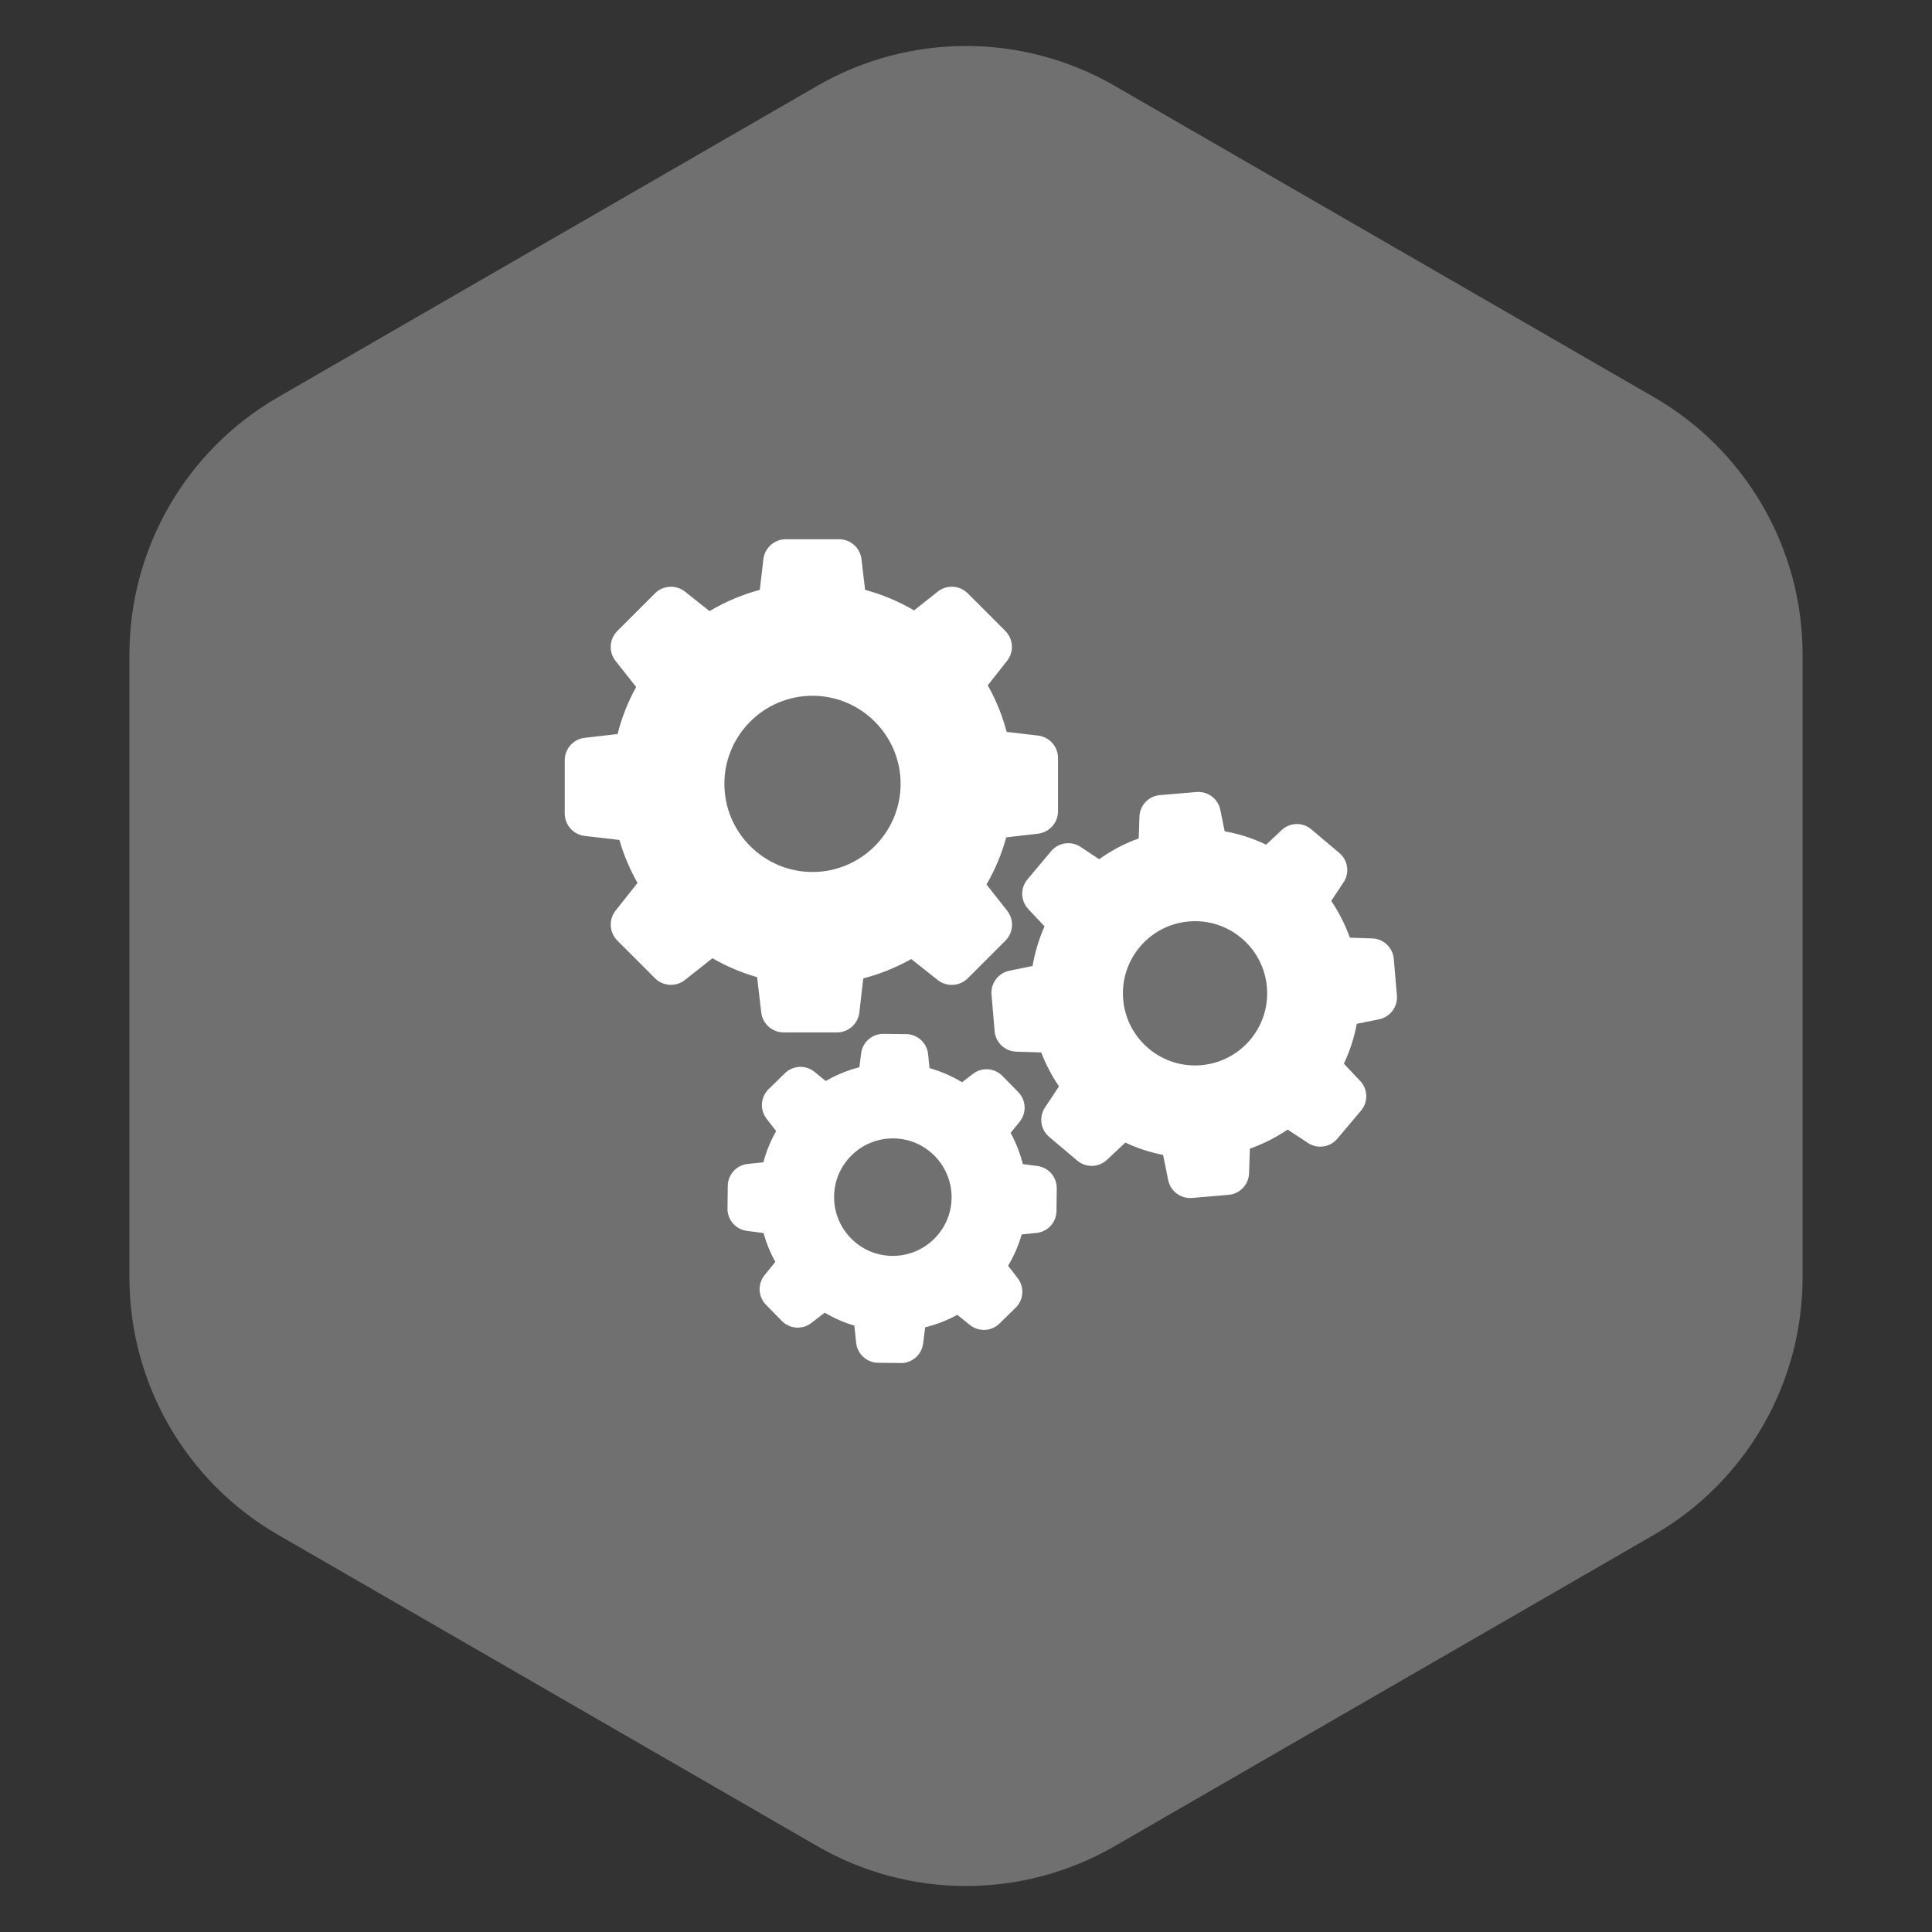 <svg width="65" height="65" viewBox="0 0 65 65" fill="none" xmlns="http://www.w3.org/2000/svg">
<rect x="0" y="0" width="65" height="65" fill="#333333" stroke="none"/>
<path opacity="0.3" d="M27.5 2.887C30.594 1.1 34.406 1.1 37.5 2.887L55.646 13.363C58.74 15.15 60.646 18.451 60.646 22.023V42.977C60.646 46.549 58.74 49.85 55.646 51.637L37.5 62.113C34.406 63.9 30.594 63.9 27.5 62.113L9.354 51.637C6.26 49.85 4.354 46.549 4.354 42.977V22.023C4.354 18.451 6.26 15.15 9.354 13.363L27.5 2.887Z" fill="white"/>
<g clip-path="url(#clip0_53_6)">
<path d="M20.838 28.259C20.985 28.763 21.19 29.25 21.448 29.707L20.712 30.635C20.472 30.938 20.499 31.371 20.769 31.644L22.037 32.912C22.31 33.185 22.743 33.209 23.046 32.969L23.968 32.239C24.443 32.512 24.947 32.725 25.473 32.876L25.611 34.062C25.656 34.446 25.981 34.735 26.365 34.735H28.158C28.543 34.735 28.867 34.446 28.912 34.062L29.044 32.917C29.609 32.77 30.15 32.551 30.657 32.266L31.549 32.972C31.853 33.212 32.285 33.185 32.559 32.914L33.826 31.647C34.1 31.374 34.124 30.941 33.883 30.638L33.19 29.758C33.478 29.259 33.703 28.727 33.853 28.172L34.923 28.049C35.307 28.003 35.596 27.679 35.596 27.295V25.501C35.596 25.117 35.307 24.793 34.923 24.747L33.868 24.624C33.724 24.075 33.508 23.549 33.232 23.056L33.88 22.236C34.121 21.933 34.094 21.5 33.823 21.227L32.559 19.962C32.285 19.689 31.853 19.665 31.549 19.905L30.753 20.536C30.237 20.233 29.684 20.002 29.105 19.845L28.984 18.815C28.939 18.431 28.615 18.142 28.23 18.142H26.437C26.053 18.142 25.728 18.431 25.683 18.815L25.563 19.845C24.968 20.005 24.401 20.245 23.872 20.56L23.046 19.905C22.743 19.665 22.31 19.692 22.037 19.962L20.769 21.23C20.496 21.503 20.472 21.936 20.712 22.239L21.403 23.113C21.127 23.612 20.916 24.144 20.778 24.696L19.673 24.823C19.288 24.868 19 25.192 19 25.576V27.37C19 27.754 19.288 28.079 19.673 28.124L20.838 28.259ZM27.335 23.408C28.969 23.408 30.3 24.738 30.3 26.372C30.3 28.006 28.969 29.337 27.335 29.337C25.701 29.337 24.371 28.006 24.371 26.372C24.371 24.738 25.701 23.408 27.335 23.408Z" fill="white"/>
<path d="M45.063 28.7L44.117 27.901C43.826 27.655 43.396 27.667 43.12 27.928L42.597 28.418C42.156 28.205 41.687 28.055 41.203 27.967L41.056 27.247C40.981 26.874 40.636 26.616 40.257 26.646L39.023 26.751C38.644 26.784 38.347 27.093 38.335 27.475L38.311 28.208C37.836 28.379 37.389 28.613 36.98 28.908L36.355 28.493C36.037 28.283 35.614 28.343 35.367 28.634L34.568 29.586C34.322 29.878 34.334 30.307 34.595 30.584L35.142 31.166C34.953 31.593 34.818 32.041 34.739 32.5L33.959 32.659C33.586 32.734 33.328 33.08 33.358 33.458L33.463 34.693C33.496 35.071 33.805 35.369 34.187 35.381L35.031 35.408C35.184 35.81 35.385 36.192 35.629 36.549L35.157 37.261C34.947 37.579 35.007 38.003 35.298 38.249L36.244 39.048C36.536 39.294 36.965 39.282 37.242 39.021L37.86 38.441C38.266 38.631 38.692 38.772 39.131 38.856L39.302 39.703C39.377 40.075 39.723 40.334 40.101 40.304L41.336 40.199C41.714 40.166 42.011 39.856 42.023 39.475L42.05 38.646C42.501 38.486 42.928 38.27 43.321 38.003L44.003 38.453C44.321 38.664 44.745 38.604 44.991 38.312L45.79 37.366C46.036 37.075 46.024 36.645 45.763 36.369L45.213 35.786C45.415 35.36 45.562 34.909 45.646 34.446L46.397 34.293C46.769 34.218 47.028 33.873 46.998 33.494L46.892 32.26C46.859 31.881 46.55 31.584 46.169 31.572L45.415 31.548C45.258 31.109 45.048 30.695 44.787 30.31L45.198 29.692C45.415 29.373 45.355 28.947 45.063 28.7ZM40.41 35.837C39.077 35.951 37.899 34.957 37.788 33.623C37.674 32.29 38.668 31.112 40.002 31.001C41.336 30.887 42.513 31.881 42.624 33.215C42.738 34.549 41.744 35.726 40.41 35.837Z" fill="white"/>
<path d="M25.158 39.159C24.779 39.198 24.488 39.517 24.485 39.898L24.476 40.658C24.47 41.04 24.752 41.364 25.131 41.412L25.689 41.484C25.782 41.824 25.915 42.148 26.086 42.454L25.725 42.899C25.485 43.196 25.503 43.623 25.77 43.896L26.302 44.44C26.569 44.713 26.996 44.743 27.299 44.509L27.747 44.163C28.062 44.35 28.396 44.497 28.744 44.599L28.804 45.176C28.843 45.554 29.162 45.846 29.543 45.849L30.303 45.858C30.684 45.864 31.009 45.581 31.057 45.203L31.126 44.656C31.505 44.563 31.865 44.422 32.207 44.236L32.628 44.575C32.925 44.815 33.352 44.797 33.625 44.53L34.169 43.998C34.442 43.731 34.472 43.304 34.238 43.001L33.916 42.584C34.115 42.253 34.268 41.902 34.373 41.532L34.872 41.481C35.25 41.442 35.541 41.124 35.544 40.742L35.553 39.982C35.559 39.601 35.277 39.276 34.899 39.228L34.412 39.165C34.319 38.799 34.181 38.444 34.001 38.114L34.304 37.742C34.544 37.444 34.526 37.018 34.259 36.744L33.727 36.201C33.46 35.927 33.033 35.897 32.73 36.132L32.367 36.411C32.024 36.204 31.658 36.044 31.273 35.936L31.225 35.465C31.186 35.086 30.868 34.795 30.486 34.792L29.726 34.783C29.345 34.777 29.02 35.059 28.972 35.438L28.912 35.906C28.516 36.008 28.134 36.165 27.78 36.369L27.404 36.062C27.107 35.822 26.68 35.84 26.407 36.108L25.86 36.642C25.587 36.91 25.557 37.336 25.791 37.639L26.113 38.054C25.927 38.384 25.779 38.736 25.683 39.105L25.158 39.159ZM30.063 38.3C31.153 38.312 32.027 39.21 32.015 40.301C32.003 41.391 31.105 42.265 30.015 42.253C28.924 42.241 28.05 41.343 28.062 40.253C28.074 39.162 28.972 38.288 30.063 38.3Z" fill="white"/>
</g>
<defs>
<clipPath id="clip0_53_6">
<rect width="28" height="28" fill="white" transform="translate(19 18)"/>
</clipPath>
</defs>
</svg>
